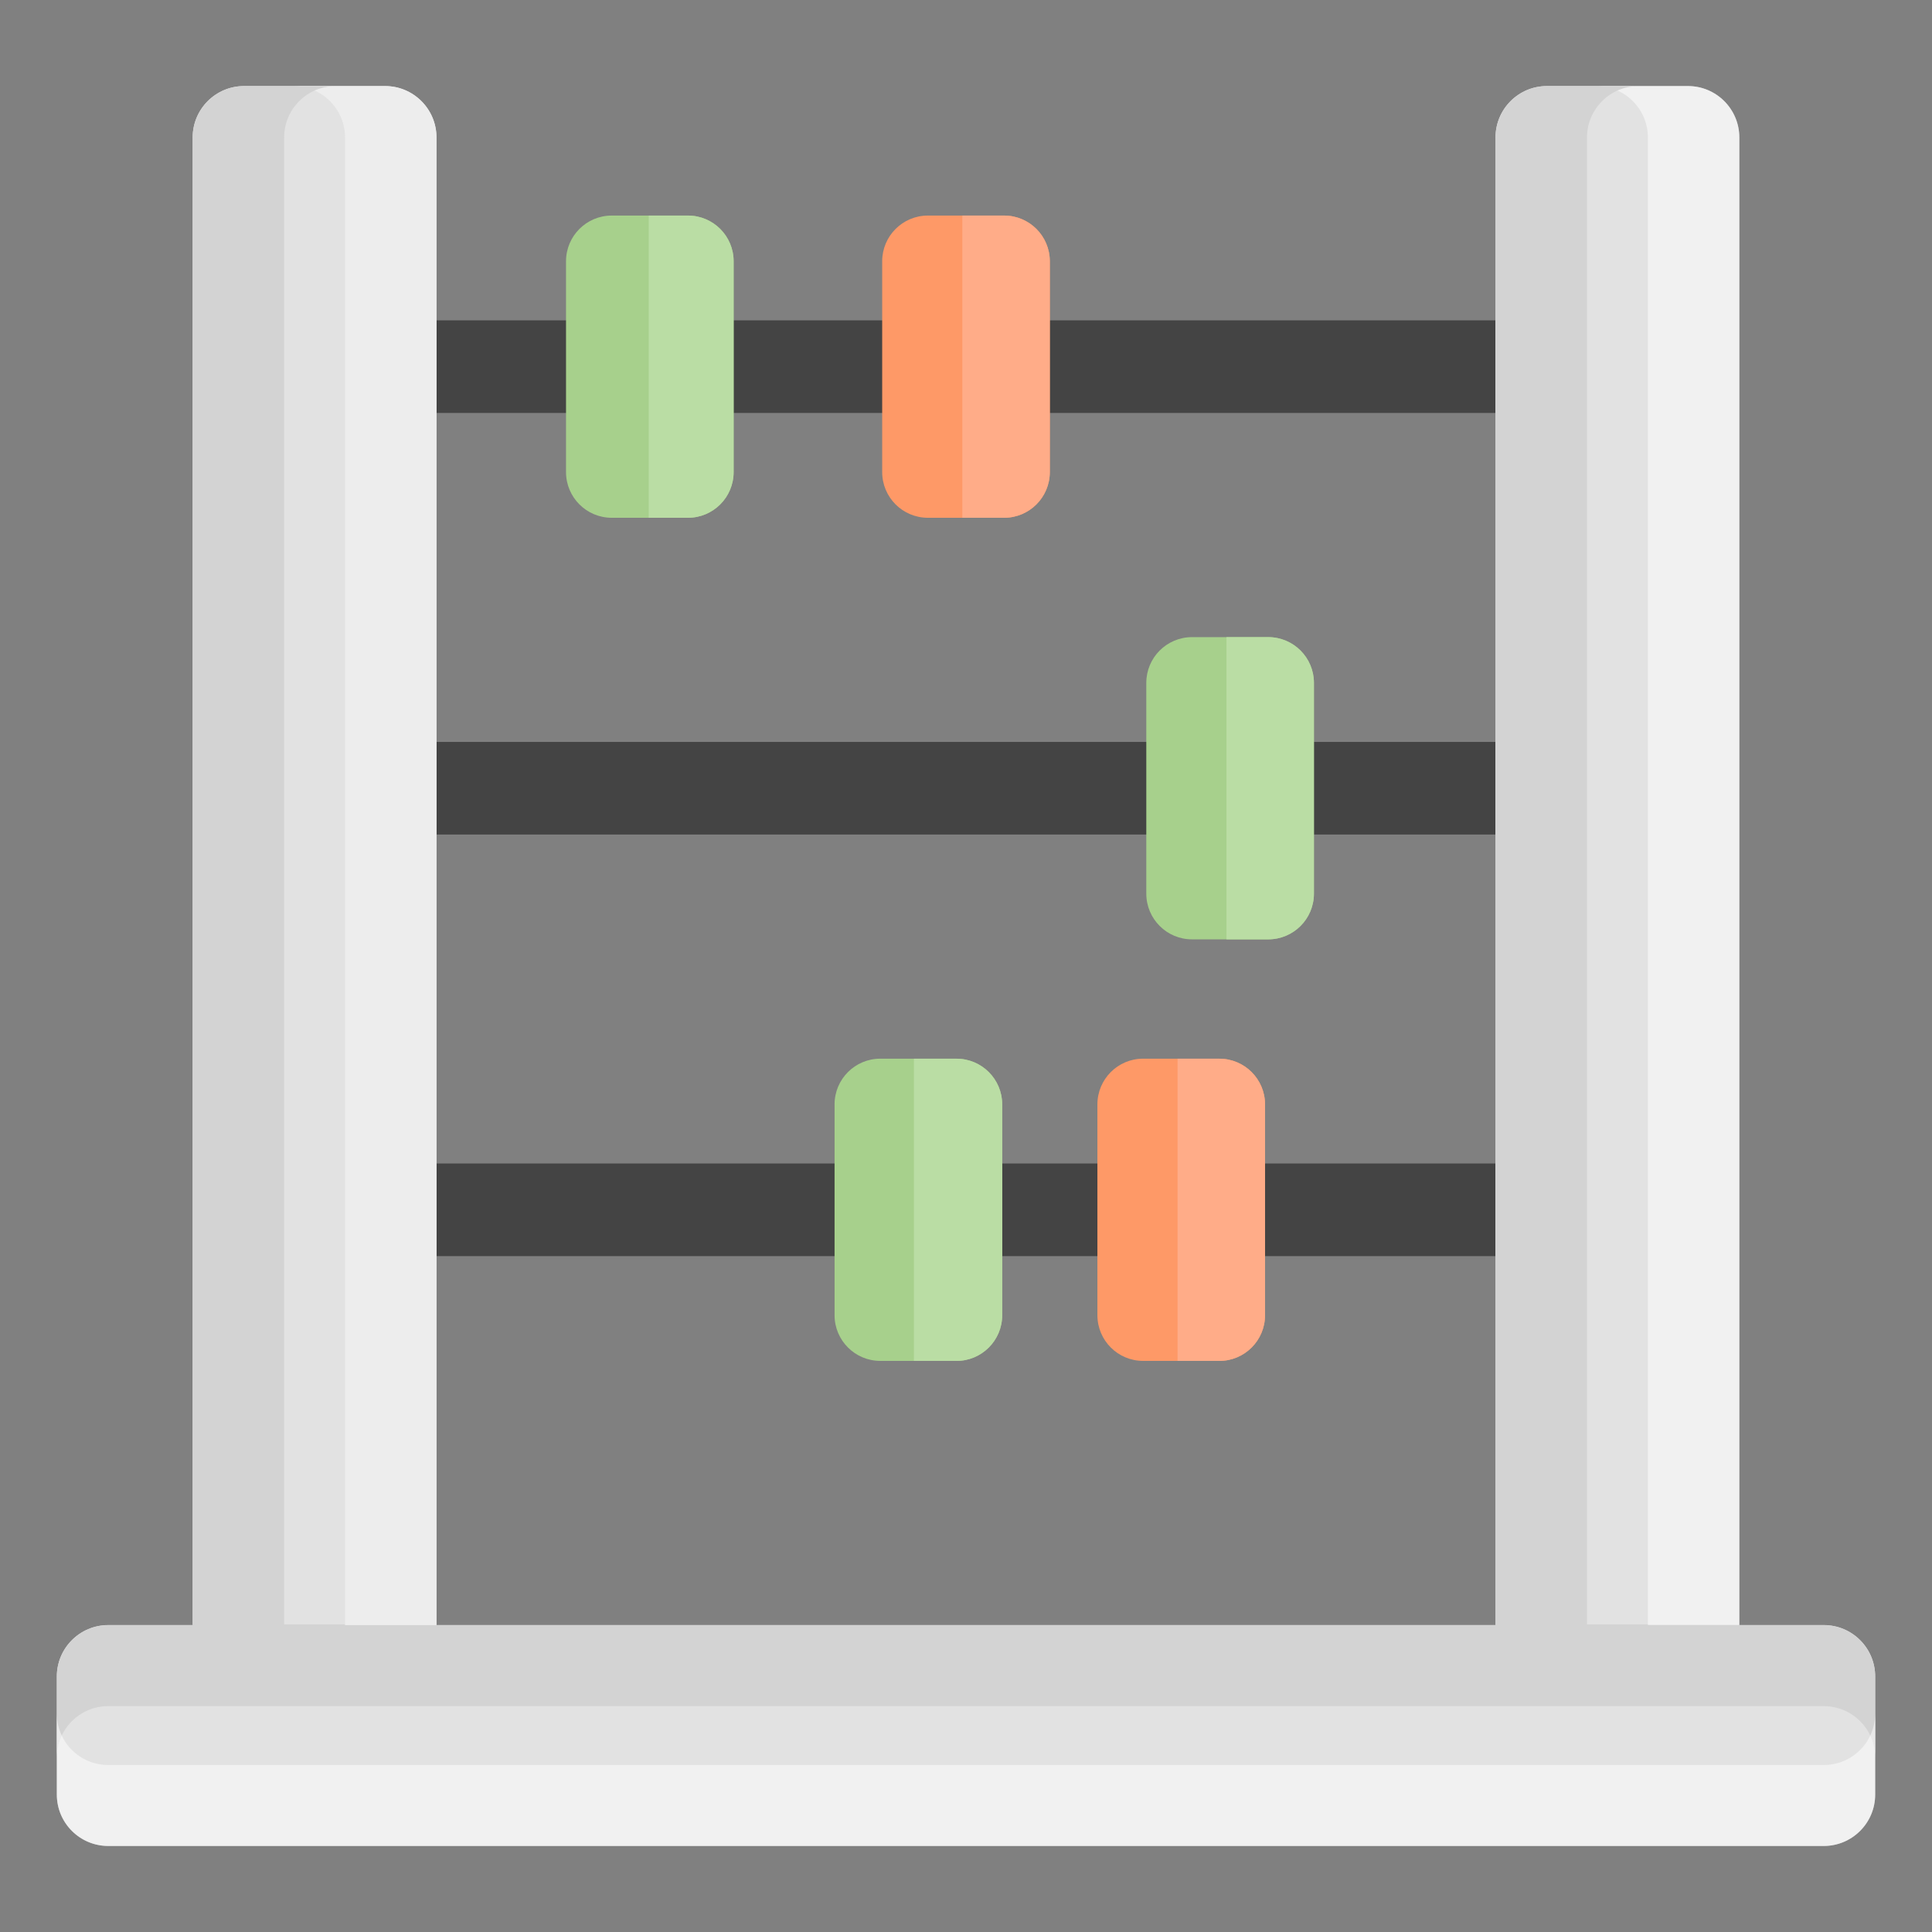 <svg xmlns="http://www.w3.org/2000/svg" enable-background="new 0 0 68 68" viewBox="0 0 68 68"><rect x="0" y="0" width="68" height="68" fill="#808080" stroke="none"/><rect width="37.28" height="3.26" x="15.36" y="11.275" fill="#444"/><rect width="37.28" height="3.26" x="15.36" y="26.113" fill="#444"/><rect width="37.28" height="3.26" x="15.36" y="40.951" fill="#444"/><path fill="#e2e2e2" d="M66,59.006v4.156c0,1-0.81,1.81-1.81,1.81H3.81C2.81,64.972,2,64.162,2,63.162v-4.156c0-1,0.81-1.81,1.81-1.81h60.38C65.19,57.196,66,58.006,66,59.006z"/><path fill="#d3d3d3" d="M66,59.01v2.85c0-1-0.81-1.81-1.81-1.81H3.81c-1,0-1.81,0.81-1.81,1.81v-2.85c0-1,0.81-1.81,1.81-1.81h60.38C65.19,57.2,66,58.01,66,59.01z"/><path fill="#fff" d="M2,63.162V60.312c0,1,0.81,1.81,1.81,1.81h60.38c1,0,1.81-0.81,1.81-1.81v2.85c0,1-0.81,1.81-1.81,1.81H3.81C2.81,64.972,2,64.162,2,63.162z" opacity=".5"/><path fill="#e2e2e2" d="M61.218,57.196h-8.581V4.838c0-1,0.81-1.81,1.81-1.81h4.961c1,0,1.81,0.81,1.81,1.81V57.196z"/><path fill="#fff" d="M61.22,4.84v52.36H58V4.84c0-1-0.81-1.81-1.81-1.81h3.22C60.41,3.03,61.22,3.84,61.22,4.84z" opacity=".5"/><path fill="#d3d3d3" d="M52.637,4.84v52.36h3.22V4.84c0-1,0.81-1.81,1.81-1.81h-3.22C53.447,3.03,52.637,3.84,52.637,4.84z"/><path fill="#a7d08c" d="M21.531 7.587h2.682c.889 0 1.609.72 1.609 1.609v7.419c0 .889-.72 1.609-1.609 1.609h-2.682c-.889 0-1.609-.72-1.609-1.609V9.196C19.922 8.307 20.642 7.587 21.531 7.587zM41.955 22.425h2.682c.889 0 1.609.72 1.609 1.609v7.419c0 .889-.72 1.609-1.609 1.609h-2.682c-.889 0-1.609-.72-1.609-1.609v-7.419C40.346 23.145 41.067 22.425 41.955 22.425z"/><path fill="#fe9967" d="M42.916,47.899h-2.682c-0.889,0-1.609-0.72-1.609-1.609v-7.419c0-0.889,0.72-1.609,1.609-1.609h2.682c0.889,0,1.609,0.72,1.609,1.609v7.419C44.525,47.179,43.805,47.899,42.916,47.899z"/><path fill="#a7d08c" d="M33.665,47.899h-2.682c-0.889,0-1.609-0.72-1.609-1.609v-7.419c0-0.889,0.72-1.609,1.609-1.609h2.682c0.889,0,1.609,0.72,1.609,1.609v7.419C35.274,47.179,34.553,47.899,33.665,47.899z"/><path fill="#badda4" d="M24.212 7.587h-1.379v10.637h1.379c.889 0 1.609-.72 1.609-1.609V9.195C25.821 8.307 25.101 7.587 24.212 7.587zM44.637 22.425h-1.47v10.637h1.47c.889 0 1.609-.72 1.609-1.609v-7.419C46.246 23.145 45.525 22.425 44.637 22.425zM33.665 37.263h-1.498v10.637h1.498c.889 0 1.609-.72 1.609-1.609v-7.419C35.274 37.983 34.553 37.263 33.665 37.263z"/><path fill="#e2e2e2" d="M15.362,57.196H6.781V4.838c0-1,0.81-1.81,1.81-1.81h4.961c1,0,1.81,0.81,1.81,1.81V57.196z"/><path fill="#ededed" d="M15.364,4.84v52.36H12.144V4.84c0-1-0.81-1.81-1.81-1.81h3.22C14.554,3.03,15.364,3.84,15.364,4.84z"/><path fill="#d3d3d3" d="M6.781,4.84v52.36h3.22V4.84c0-1,0.81-1.81,1.81-1.81H8.591C7.591,3.03,6.781,3.84,6.781,4.84z"/><path fill="#ffac88" d="M42.916,37.263h-1.47v10.637h1.47c0.889,0,1.609-0.72,1.609-1.609v-7.419C44.525,37.983,43.805,37.263,42.916,37.263z"/><path fill="#fe9967" d="M32.659,7.587h2.682c0.889,0,1.609,0.72,1.609,1.609v7.419c0,0.889-0.72,1.609-1.609,1.609h-2.682c-0.889,0-1.609-0.72-1.609-1.609V9.196C31.05,8.307,31.771,7.587,32.659,7.587z"/><path fill="#ffac88" d="M35.341,7.587H33.871v10.637h1.47c0.889,0,1.609-0.72,1.609-1.609V9.195C36.95,8.307,36.229,7.587,35.341,7.587z"/></svg>